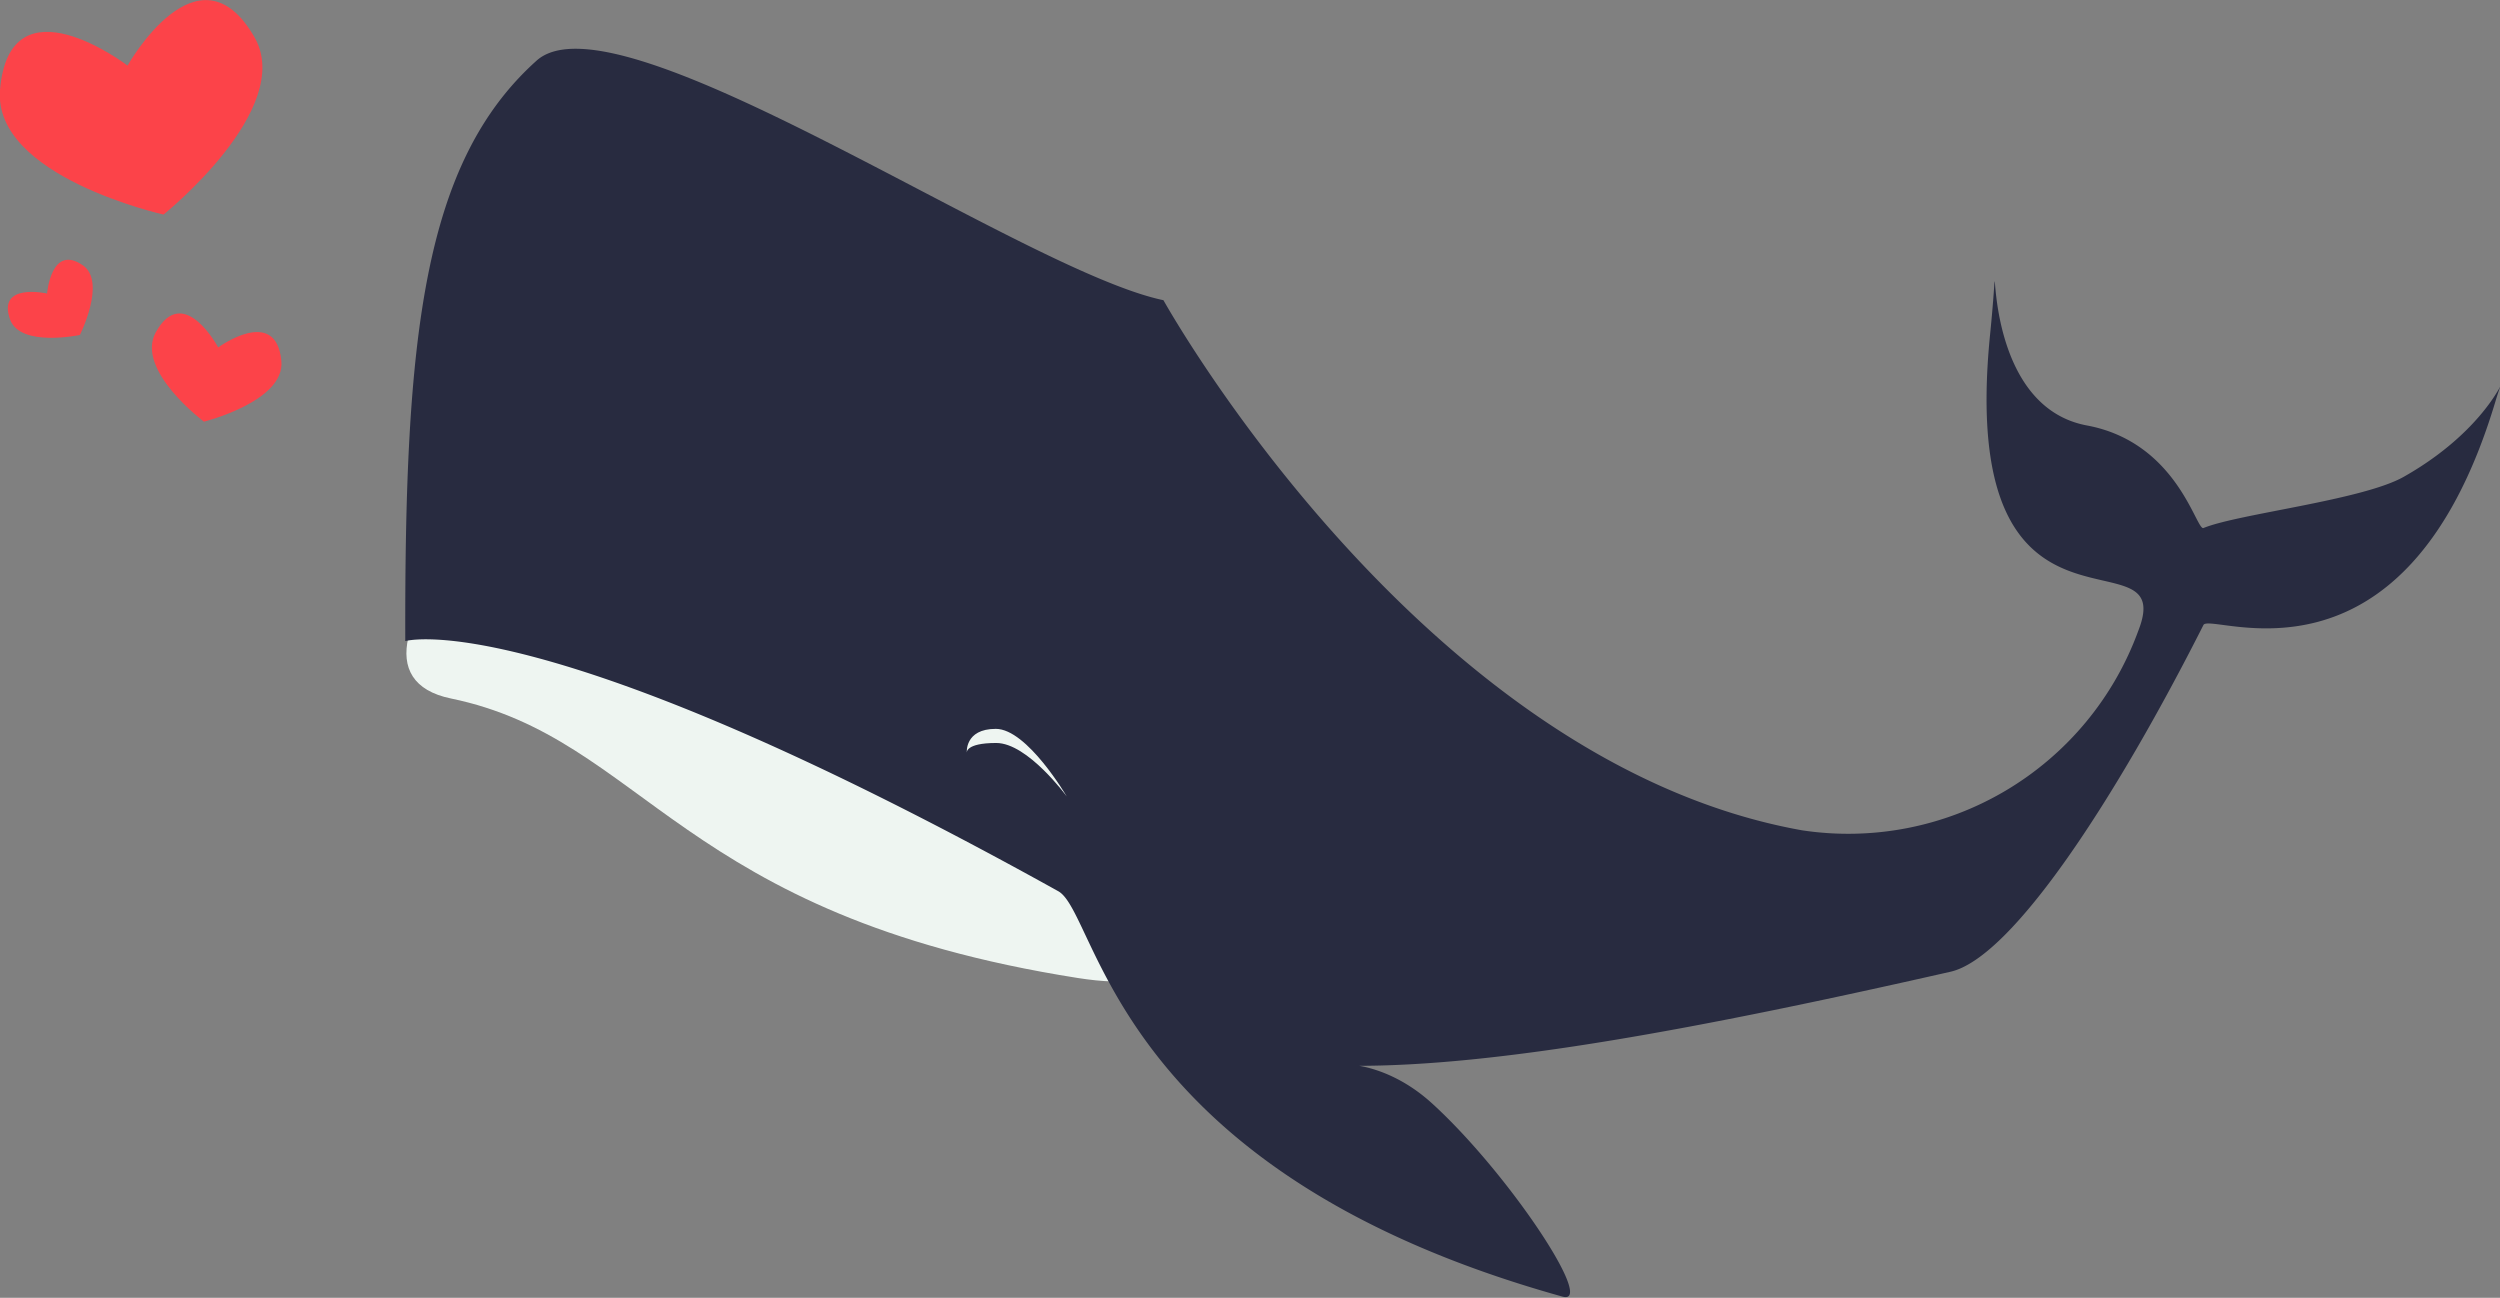 <svg xmlns="http://www.w3.org/2000/svg" viewBox="0 0 164.64 85.47">

<rect x="0" y="0" width="164.64" height="85.47" fill="#808080" stroke="none"/>

<defs>
<style>.cls-1{fill:#eef5f1;}.cls-2{fill:#282b40;}.cls-3{fill:#fc4349;}


/*
==========================
Animation
==========================
*/
.slide-in-elliptic-left-fwd {
	-webkit-animation: slide-in-elliptic-left-fwd 0.7s cubic-bezier(0.250, 0.460, 0.450, 0.940) both;
	        animation: slide-in-elliptic-left-fwd 0.7s cubic-bezier(0.250, 0.460, 0.450, 0.940) both;
}
@-webkit-keyframes slide-in-elliptic-left-fwd {
  0% {
    -webkit-transform: translateX(-800px) rotateY(30deg) scale(0);
            transform: translateX(-800px) rotateY(30deg) scale(0);
    -webkit-transform-origin: -100% 50%;
            transform-origin: -100% 50%;
    opacity: 0;
  }
  100% {
    -webkit-transform: translateX(0) rotateY(0) scale(1);
            transform: translateX(0) rotateY(0) scale(1);
    -webkit-transform-origin: 1800px 50%;
            transform-origin: 1800px 50%;
    opacity: 1;
  }
}
@keyframes slide-in-elliptic-left-fwd {
  0% {
    -webkit-transform: translateX(-800px) rotateY(30deg) scale(0);
            transform: translateX(-800px) rotateY(30deg) scale(0);
    -webkit-transform-origin: -100% 50%;
            transform-origin: -100% 50%;
    opacity: 0;
  }
  100% {
    -webkit-transform: translateX(0) rotateY(0) scale(1);
            transform: translateX(0) rotateY(0) scale(1);
    -webkit-transform-origin: 1800px 50%;
            transform-origin: 1800px 50%;
    opacity: 1;
  }
}



.slide-in-elliptic-left-fwd2 {
	-webkit-animation: slide-in-elliptic-left-fwd 0.7s cubic-bezier(0.250, 0.460, 0.450, 0.940) 0.5s both;
	        animation: slide-in-elliptic-left-fwd 0.7s cubic-bezier(0.250, 0.460, 0.450, 0.940) 0.5s both;
}
@-webkit-keyframes slide-in-elliptic-left-fwd {
  0% {
    -webkit-transform: translateX(-800px) rotateY(30deg) scale(0);
            transform: translateX(-800px) rotateY(30deg) scale(0);
    -webkit-transform-origin: -100% 50%;
            transform-origin: -100% 50%;
    opacity: 0;
  }
  100% {
    -webkit-transform: translateX(0) rotateY(0) scale(1);
            transform: translateX(0) rotateY(0) scale(1);
    -webkit-transform-origin: 1800px 50%;
            transform-origin: 1800px 50%;
    opacity: 1;
  }
}
@keyframes slide-in-elliptic-left-fwd {
  0% {
    -webkit-transform: translateX(-800px) rotateY(30deg) scale(0);
            transform: translateX(-800px) rotateY(30deg) scale(0);
    -webkit-transform-origin: -100% 50%;
            transform-origin: -100% 50%;
    opacity: 0;
  }
  100% {
    -webkit-transform: translateX(0) rotateY(0) scale(1);
            transform: translateX(0) rotateY(0) scale(1);
    -webkit-transform-origin: 1800px 50%;
            transform-origin: 1800px 50%;
    opacity: 1;
  }
}



.slide-in-elliptic-left-fwd3 {
	-webkit-animation: slide-in-elliptic-left-fwd 0.7s cubic-bezier(0.250, 0.460, 0.450, 0.940) 0.3s both;
	        animation: slide-in-elliptic-left-fwd 0.7s cubic-bezier(0.250, 0.460, 0.450, 0.940) 0.3s both;
}
@-webkit-keyframes slide-in-elliptic-left-fwd {
  0% {
    -webkit-transform: translateX(-800px) rotateY(30deg) scale(0);
            transform: translateX(-800px) rotateY(30deg) scale(0);
    -webkit-transform-origin: -100% 50%;
            transform-origin: -100% 50%;
    opacity: 0;
  }
  100% {
    -webkit-transform: translateX(0) rotateY(0) scale(1);
            transform: translateX(0) rotateY(0) scale(1);
    -webkit-transform-origin: 1800px 50%;
            transform-origin: 1800px 50%;
    opacity: 1;
  }
}
@keyframes slide-in-elliptic-left-fwd {
  0% {
    -webkit-transform: translateX(-800px) rotateY(30deg) scale(0);
            transform: translateX(-800px) rotateY(30deg) scale(0);
    -webkit-transform-origin: -100% 50%;
            transform-origin: -100% 50%;
    opacity: 0;
  }
  100% {
    -webkit-transform: translateX(0) rotateY(0) scale(1);
            transform: translateX(0) rotateY(0) scale(1);
    -webkit-transform-origin: 1800px 50%;
            transform-origin: 1800px 50%;
    opacity: 1;
  }
}
</style>
</defs><title>whale2</title>
<g id="Layer_2" data-name="Layer 2">
<g id="thank_you_whale">

<g id="whale2">
<path id="belly" class="cls-1" d="M74.37,44.32C74.37,54.49,84,66.45,71,64.41,44.71,60.28,42.46,48.64,29.7,46c-10-2.05,7.7-20.1,20.85-20.1S74.37,34.16,74.37,44.32Z"/>
<path id="body" class="cls-2" d="M128.43,64c-16.52,3.75-29.89,6.24-39.28,6.19-1.89,0,1.61-.73,5.12,2.44,5,4.53,10.89,13.39,8.63,12.76-29.66-8.26-30.54-25.22-33.21-26.7-34.31-19.06-43-16.47-43-16.47C26.64,22.18,27.86,10.71,35.33,4c5.32-4.8,31.92,13.81,41.29,15.77,0,0,16.9,30.41,42.05,34.91a20.33,20.33,0,0,0,22.15-13.14c2.73-6.95-12,2.81-9.76-19.52,1-10-1.57,4.52,6.38,6,6,1.12,7.2,7,7.68,6.75,2.3-.94,10.49-1.83,13.2-3.38,6.31-3.58,6.89-7.92,6-4.89-6,19.91-18.76,13.75-19.21,14.66C139.43,52.4,132.54,63.1,128.43,64Z"/>
<path id="eyes" class="cls-1" d="M70.25,52.45s-2.57-3.52-4.64-3.52-1.94.65-1.94.65S63.51,48,65.58,48,70.25,52.45,70.25,52.45Z"/>

<g id="hearts">
<path id="big_heart" class="cls-3 slide-in-elliptic-left-fwd" d="M16.77,2.47c2.67,4.7-6,11.66-6,11.66S-.45,11.63,0,5.93C.63-1.62,8.4,4.32,8.4,4.32S13.07-4,16.77,2.47Z"/>
<path id="medium_heart" class="cls-3 slide-in-elliptic-left-fwd2" d="M18.53,23.77c.26,2.66-5.1,4-5.1,4s-4.54-3.4-3.17-5.89c1.82-3.28,4.11,1,4.11,1S18.18,20.09,18.53,23.77Z"/>
<path id="tiny_heart" class="cls-3 slide-in-elliptic-left-fwd3" d="M5.48,17.49c1.53,1.1-.22,4.57-.22,4.57s-3.9.83-4.59-1c-.9-2.48,2.43-1.73,2.43-1.73S3.37,16,5.48,17.49Z"/>
</g>

</g> <!-- whale2 -->
</g> <!-- end of thank_you_whale -->
</g> <!-- end of layer 2 -->
</svg>